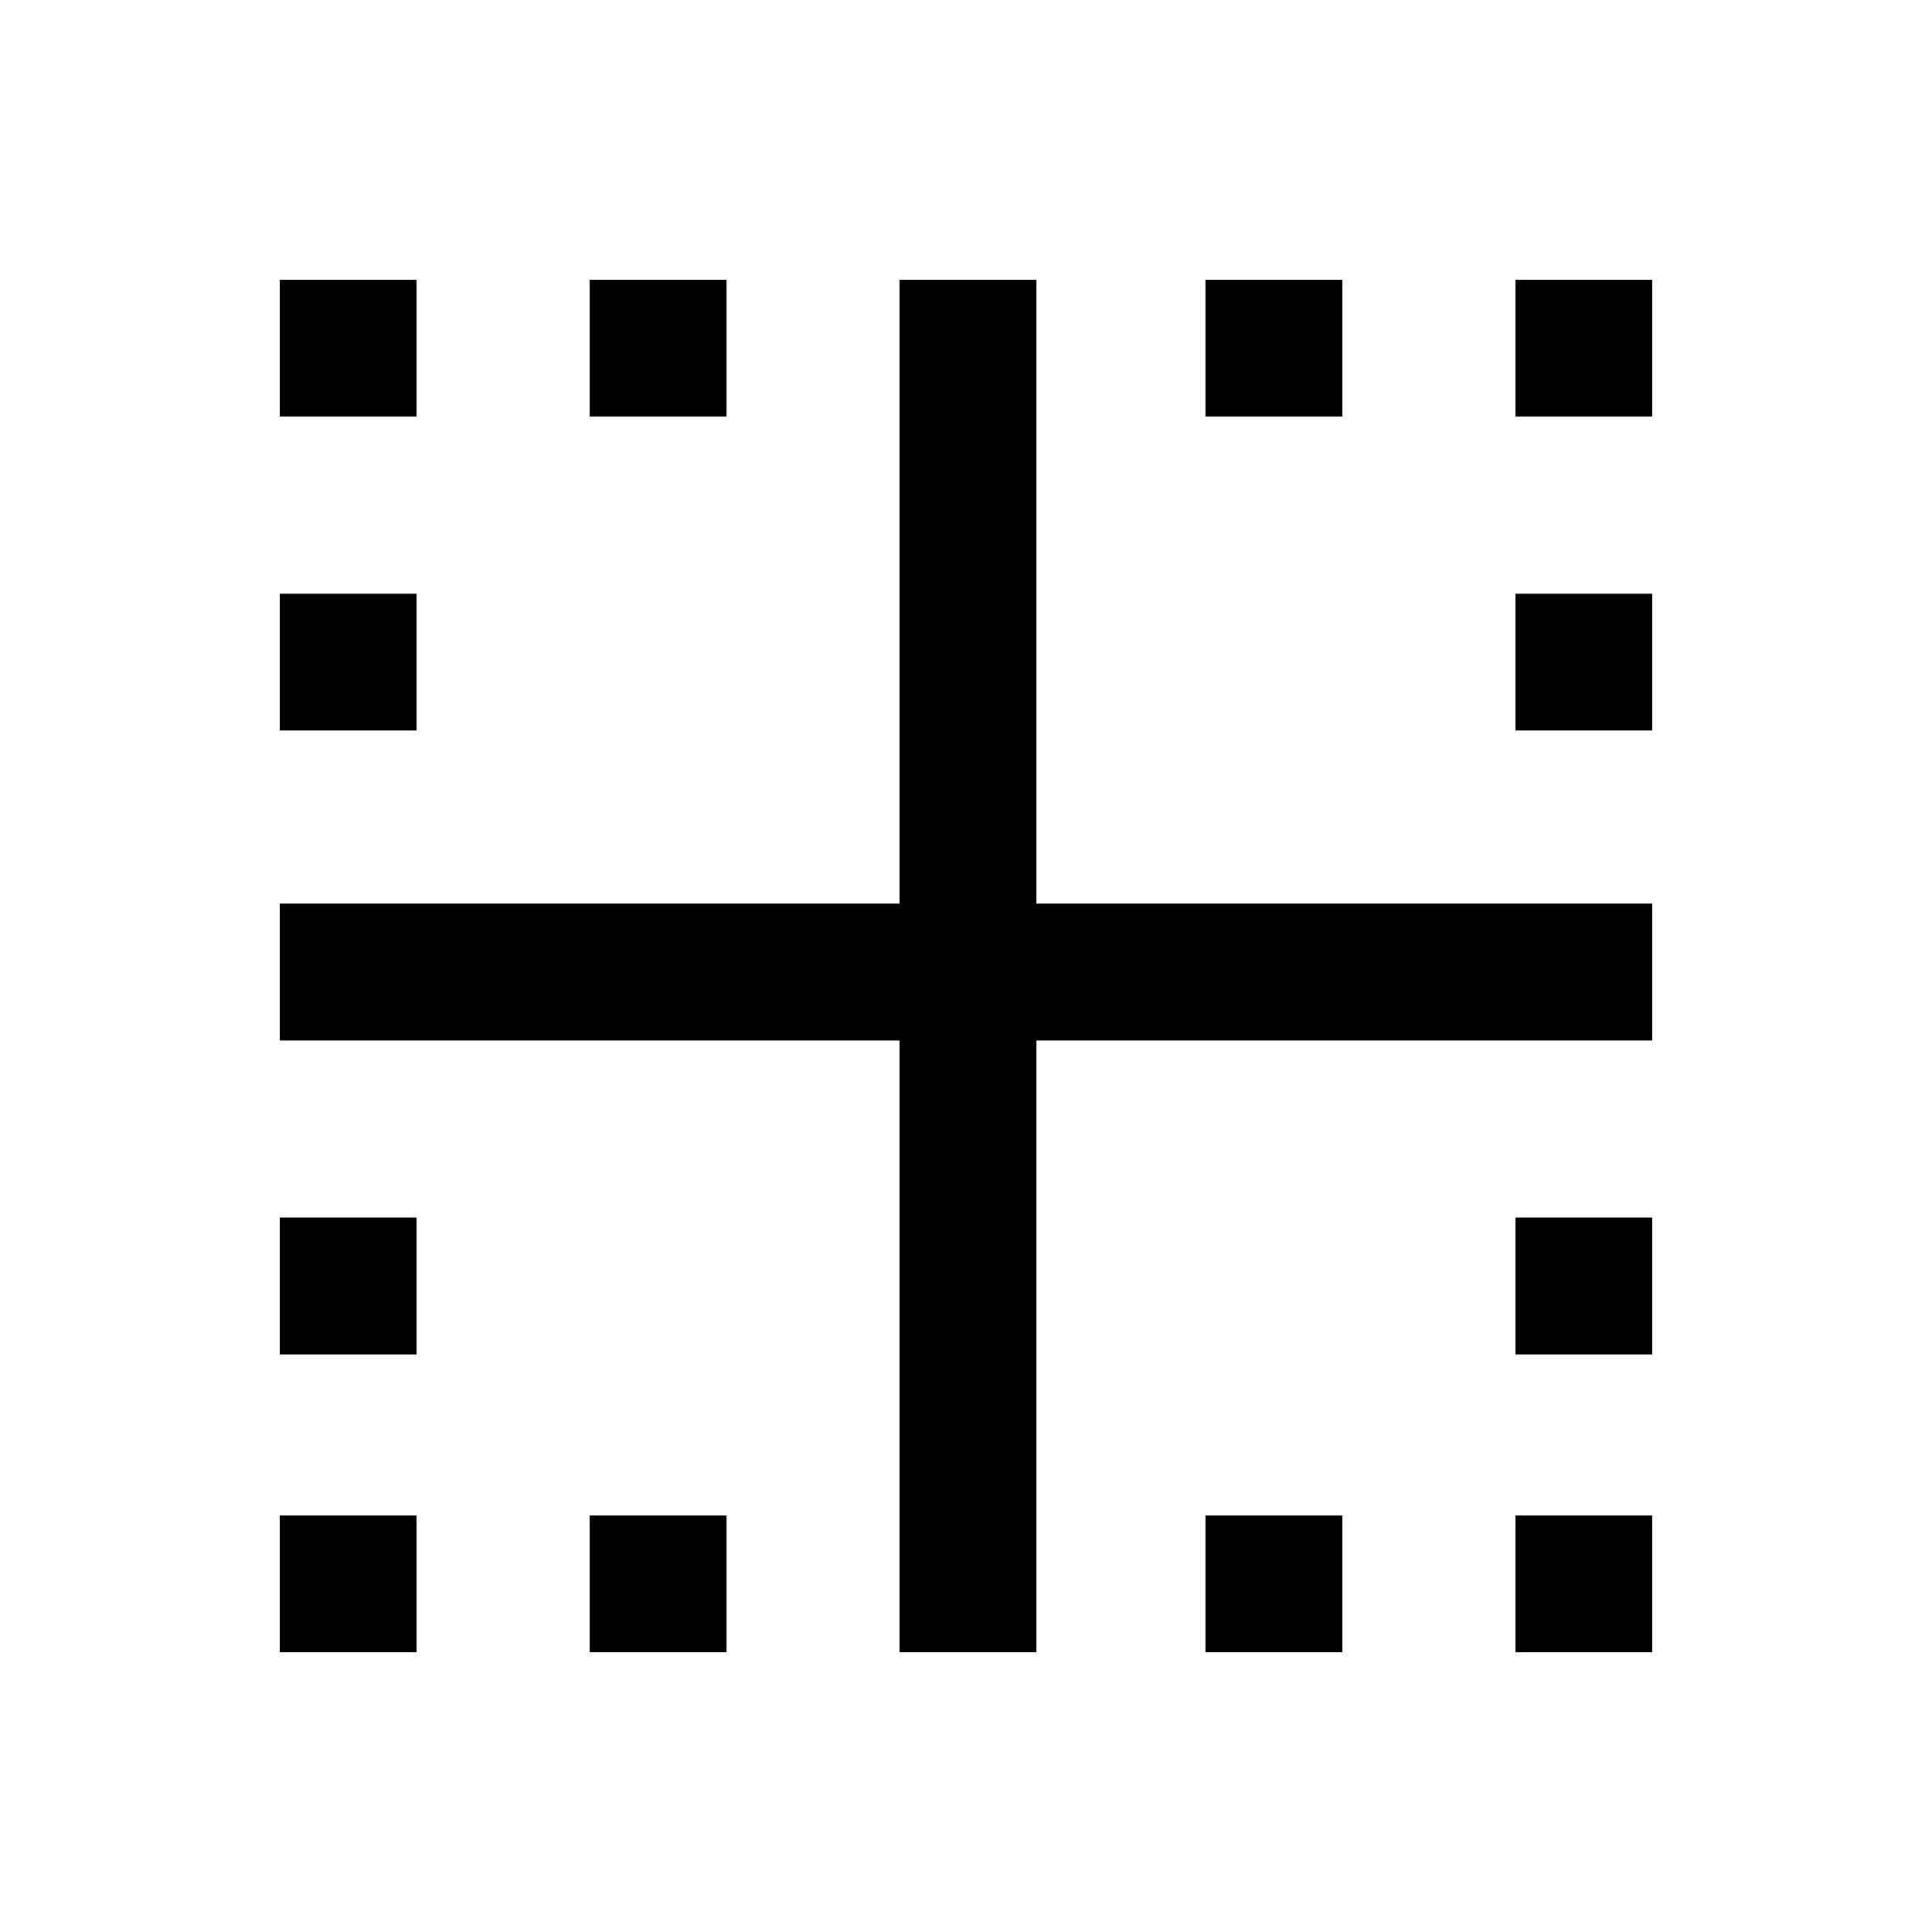 <svg xmlns="http://www.w3.org/2000/svg" height="20" width="20"><path d="M2.896 17.104v-1.416h1.416v1.416Zm6.416 0v-6.333H2.896V9.354h6.416V2.896h1.417v6.458h6.375v1.417h-6.375v6.333Zm-3.208 0v-1.416h1.417v1.416Zm6.375 0v-1.416h1.417v1.416Zm3.209 0v-1.416h1.416v1.416ZM2.896 14.021v-1.417h1.416v1.417Zm12.792 0v-1.417h1.416v1.417ZM2.896 7.562V6.146h1.416v1.416Zm12.792 0V6.146h1.416v1.416ZM2.896 4.312V2.896h1.416v1.416Zm3.208 0V2.896h1.417v1.416Zm6.375 0V2.896h1.417v1.416Zm3.209 0V2.896h1.416v1.416Z"/></svg>